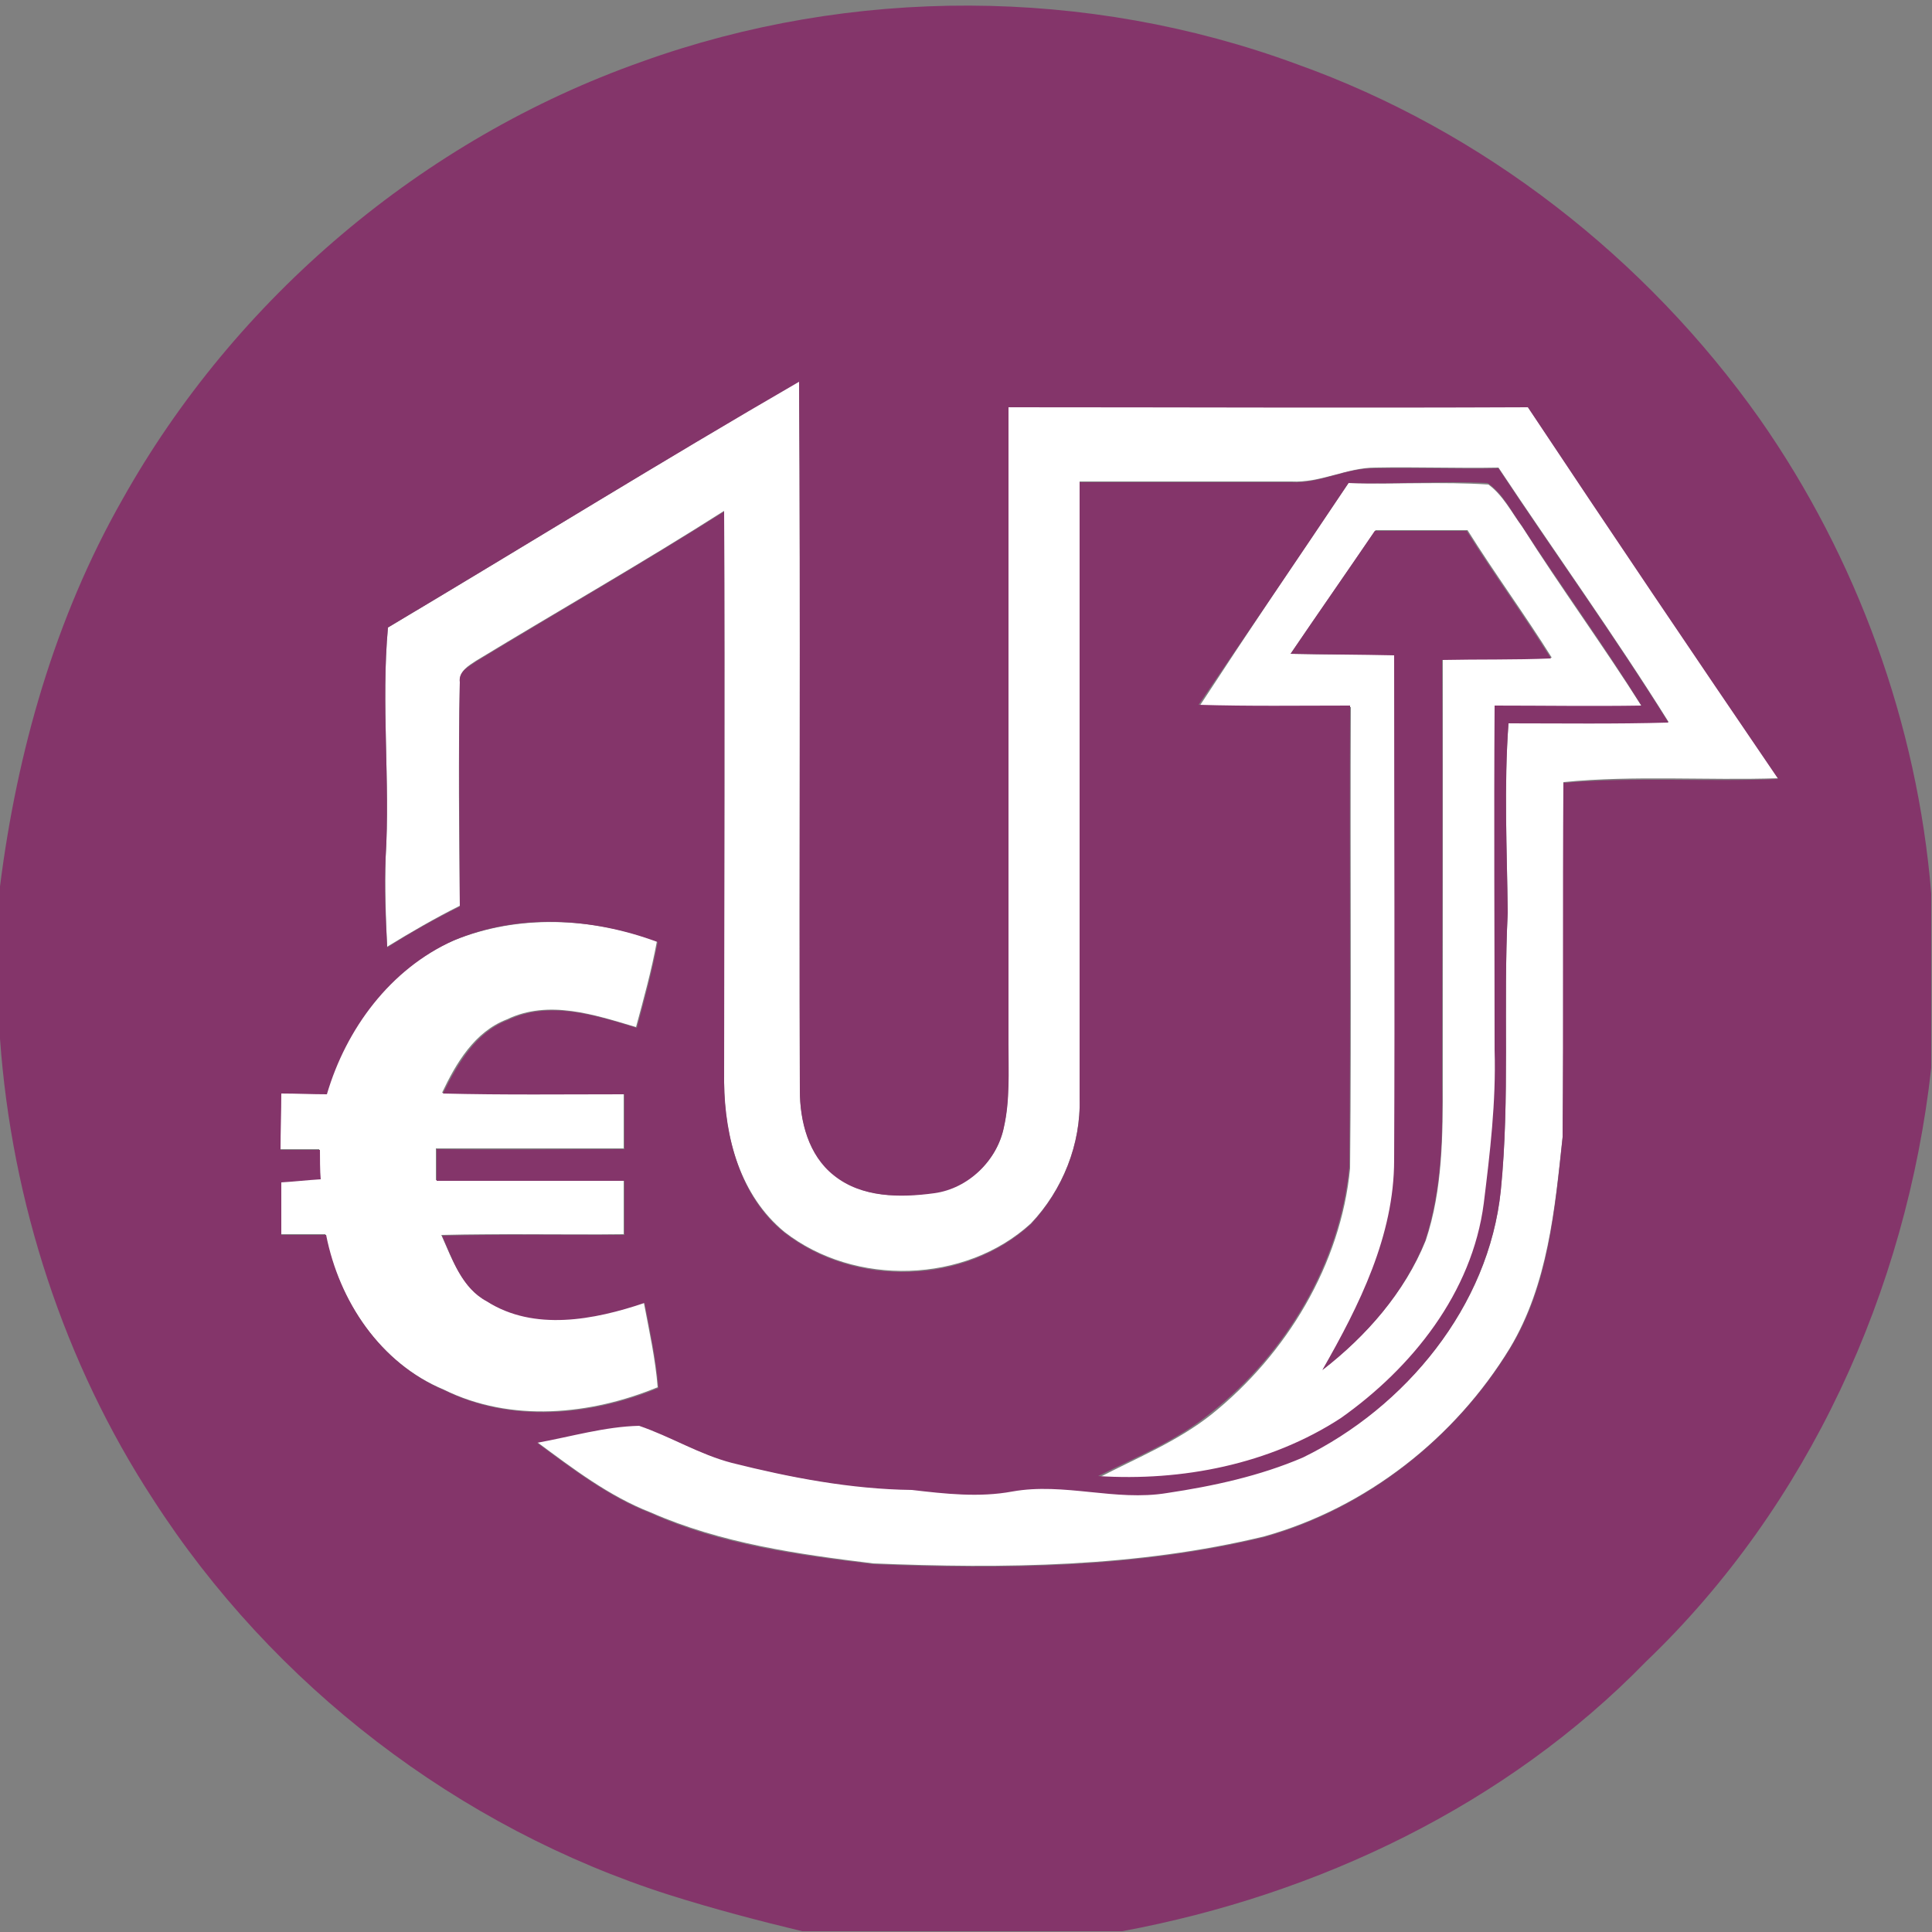 <?xml version="1.0" encoding="utf-8"?>
<!-- Generator: Adobe Illustrator 26.0.3, SVG Export Plug-In . SVG Version: 6.00 Build 0)  -->
<svg version="1.1" id="Layer_1" xmlns="http://www.w3.org/2000/svg" xmlns:xlink="http://www.w3.org/1999/xlink" x="0px" y="0px"
	 viewBox="0 0 250 250" style="enable-background:new 0 0 250 250;" xml:space="preserve">
<rect x="0" y="0" width="250" height="250" fill="#808080" stroke="none"/>
<style type="text/css">
	.st0{fill:#FFFFFF;}
	.st1{fill:#84356A;}
</style>
<g id="_x23_ffffffff">
	<path class="st0" d="M50.2,81.2C68,70.6,85.6,59.7,103.4,49.3c0.2,30.6,0,61.2,0.1,91.7c0,4,1.1,8.4,4.4,11c3.6,3,8.6,3,13,2.3
		c4.4-0.6,8.2-4.2,9-8.5c0.8-3.6,0.5-7.2,0.6-10.8c0-27.5,0-54.9,0-82.4c22.4,0,44.8,0,67.2,0c10.7,16.1,21.5,32.1,32.4,48.1
		c-9.3,0.3-18.6-0.4-27.8,0.5c0,15.3,0.1,30.6-0.1,45.9c-1,9.3-1.9,19.1-6.8,27.3c-7.1,11.7-18.6,20.7-31.8,24.4
		c-16.5,4-33.7,4.2-50.6,3.5c-9.8-1.2-19.7-2.6-28.8-6.6c-5.4-2.1-10.1-5.7-14.7-9.1c4.4-0.8,8.7-2.1,13.2-2.2c4,1.4,7.8,3.8,12,4.8
		c7.6,2,15.4,3.4,23.3,3.5c4.3,0.5,8.7,1,13,0.2c6.7-1.2,13.4,1.3,20,0.2c6-0.9,12-2.2,17.6-4.6c13.3-6.5,24.1-19.4,25.6-34.5
		c1.2-12,0.3-24,0.9-36c-0.1-8.2-0.5-16.3,0.1-24.5c6.9,0,13.8,0.1,20.7-0.1c-7-11.2-14.7-21.9-22-32.9c-5.3,0.1-10.6-0.1-15.9,0
		c-3.7,0-7.1,2-10.9,1.8c-9.1,0-18.3,0-27.4,0c0,26.6,0,53.1,0,79.7c0.2,6-2.2,12-6.3,16.3c-8.5,7.8-22.8,8.2-31.9,1.1
		c-5.7-4.7-7.8-12.3-7.8-19.4c0-24.6,0.1-49.2,0-73.9c-10.5,6.7-21.4,12.9-32.1,19.4c-0.9,0.6-2.2,1.3-2.1,2.7
		c-0.2,9.7-0.1,19.4,0,29c-3.2,1.6-6.3,3.4-9.4,5.3c-0.2-3.9-0.3-7.7-0.2-11.6C50.5,101.1,49.3,91.1,50.2,81.2z"/>
	<path class="st0" d="M174.5,62.5c6,0.2,12.1-0.2,18.1,0.2c1.9,1.4,3,3.6,4.4,5.5c5,7.9,10.5,15.4,15.5,23.3c-6.3,0.1-12.7,0.1-19,0
		c-0.1,14.8,0,29.7,0,44.6c0.2,6.6-0.6,13.2-1.4,19.8c-1.5,11.5-9.3,21.2-18.5,27.8c-9.2,6-20.5,8.2-31.4,7.5
		c5-2.6,10.2-4.7,14.6-8.2c9.7-7.8,16.7-19.4,17.9-31.8c0.2-19.9,0-39.8,0.1-59.7c-6.5,0-13.1,0.1-19.6-0.1
		C161.6,81.6,168,72.1,174.5,62.5 M167,84.6c4.5,0.1,9,0.1,13.5,0.1c0,21.8,0,43.6,0,65.3c0,9.9-4.5,18.9-9.3,27.2
		c5.6-4.4,10.6-10,13.3-16.7c2.2-6.6,2.2-13.7,2.2-20.6c0-18.2,0-36.4,0-54.6c4.7-0.1,9.4,0,14.1-0.2c-3.5-5.6-7.4-10.9-10.9-16.5
		c-4,0-8,0-11.9,0C174.3,74,170.6,79.3,167,84.6z"/>
	<path class="st0" d="M58.7,121.7c8.3-3.4,17.9-3,26.3,0.1c-0.7,3.8-1.7,7.4-2.7,11.1c-5.4-1.6-11.3-3.6-16.7-1
		c-4.2,1.6-6.6,5.7-8.4,9.5c7.8,0.2,15.6,0.1,23.5,0.1c0,2.4,0,4.7,0,7.1c-8.1,0-16.2,0-24.3,0c0,1.4,0,2.7,0,4.1
		c8.1,0,16.2,0,24.3,0c0,2.3,0,4.7,0,7c-7.9,0.1-15.7-0.1-23.6,0.1c1.4,3.1,2.6,6.7,5.8,8.5c6.2,3.9,14,2.4,20.4,0.2
		c0.7,3.7,1.5,7.3,1.8,11c-8.7,3.6-19,4.6-27.7,0.3c-8.2-3.4-13.6-11.5-15.3-20.1c-1.9,0-3.8,0-5.8,0c0-2.3,0-4.5,0-6.8
		c1.7-0.2,3.4-0.3,5.1-0.4c0-0.9,0-2.8-0.1-3.8c-1.7,0-3.4,0-5.1,0c0-2.4,0.1-4.9,0.1-7.3c2,0.1,4,0.1,5.9,0.1
		C44.8,133.1,50.4,125.3,58.7,121.7z"/>
</g>
<g id="_x23_84356aff">
	<path class="st1" d="M83,8c27.2-9.8,57.7-9.7,84.8,0.3c24.1,8.6,45.2,25.1,59.9,45.9c12.6,18,20.4,39.5,22.2,61.4v22.6
		c-3.2,28.8-15.9,56.7-36.9,76.8c-18.1,18.6-42.5,30.2-67.8,34.9h-41.4c-5.8-1.4-11.5-2.9-17.2-4.7c-27.3-8.7-51.3-27.1-66.8-51.2
		C8.3,176.4,1.5,155.5,0,134.4v-19.7c2.2-17.4,7.1-34.7,15.8-50C30.4,38.6,54.7,18,83,8 M50.2,81.2c-0.9,9.9,0.3,19.9-0.3,29.8
		c-0.2,3.9,0,7.7,0.2,11.6c3-1.9,6.2-3.7,9.4-5.3c0-9.7-0.2-19.4,0-29c-0.2-1.4,1.1-2,2.1-2.7c10.7-6.5,21.5-12.7,32.1-19.4
		c0.1,24.6,0,49.2,0,73.9c0.1,7.1,2.1,14.8,7.8,19.4c9.1,7.1,23.3,6.8,31.9-1.1c4.1-4.4,6.5-10.3,6.3-16.3c0-26.6,0-53.1,0-79.7
		c9.1,0,18.3,0,27.4,0c3.7,0.2,7.1-1.9,10.9-1.8c5.3-0.1,10.6,0.1,15.9,0c7.3,11,15,21.7,22,32.9c-6.9,0.2-13.8,0.1-20.7,0.1
		c-0.6,8.2-0.2,16.3-0.1,24.5c-0.6,12,0.3,24.1-0.9,36c-1.6,15-12.3,28-25.6,34.5c-5.6,2.4-11.6,3.7-17.6,4.6
		c-6.7,1.1-13.3-1.4-20-0.2c-4.3,0.8-8.7,0.3-13-0.2c-7.9-0.1-15.7-1.6-23.3-3.5c-4.2-1.1-7.9-3.4-12-4.8c-4.4,0.1-8.8,1.4-13.2,2.2
		c4.6,3.4,9.3,7,14.7,9.1c9.1,4.1,19,5.4,28.8,6.6c16.9,0.7,34.1,0.5,50.6-3.5c13.2-3.7,24.7-12.8,31.8-24.4c5-8.2,5.8-18,6.8-27.3
		c0.1-15.3,0-30.6,0.1-45.9c9.2-0.8,18.5-0.1,27.8-0.5c-10.9-16-21.7-32-32.4-48.1c-22.4,0.1-44.8,0-67.2,0c0,27.5,0,54.9,0,82.4
		c0,3.6,0.2,7.3-0.6,10.8c-0.9,4.3-4.6,7.9-9,8.5c-4.4,0.6-9.4,0.6-13-2.3c-3.3-2.6-4.4-7-4.4-11c-0.1-30.6,0.1-61.2-0.1-91.7
		C85.6,59.7,68,70.6,50.2,81.2 M174.5,62.5c-6.4,9.6-12.9,19.1-19.4,28.7c6.5,0.2,13.1,0.1,19.6,0.1c-0.1,19.9,0.1,39.8-0.1,59.7
		c-1.2,12.5-8.2,24.1-17.9,31.8c-4.4,3.6-9.6,5.7-14.6,8.2c10.8,0.7,22.2-1.5,31.4-7.5c9.2-6.5,17-16.2,18.5-27.8
		c0.8-6.5,1.6-13.1,1.4-19.8c0-14.8-0.1-29.7,0-44.6c6.3,0,12.7,0.1,19,0c-4.9-7.9-10.4-15.4-15.5-23.3c-1.4-1.9-2.4-4.1-4.4-5.5
		C186.6,62.2,180.5,62.7,174.5,62.5 M58.7,121.7c-8.2,3.7-13.9,11.4-16.4,19.9c-2,0-3.9-0.1-5.9-0.1c0,2.4-0.1,4.9-0.1,7.3
		c1.7,0,3.4,0,5.1,0c0,0.9,0,2.8,0.1,3.8c-1.7,0.1-3.4,0.3-5.1,0.4c0,2.3,0,4.5,0,6.8c1.9,0,3.8,0,5.8,0c1.7,8.6,7,16.6,15.3,20.1
		c8.7,4.3,19,3.3,27.7-0.3c-0.3-3.7-1.1-7.4-1.8-11c-6.5,2.2-14.3,3.7-20.4-0.2c-3.2-1.7-4.4-5.3-5.8-8.5c7.9-0.2,15.7-0.1,23.6-0.1
		c0-2.3,0-4.7,0-7c-8.1,0-16.2,0-24.3,0c0-1.4,0-2.8,0-4.1c8.1,0.1,16.2,0,24.3,0c0-2.4,0-4.7,0-7.1c-7.8,0-15.6,0.1-23.5-0.1
		c1.9-3.8,4.2-7.9,8.4-9.5c5.4-2.6,11.4-0.6,16.7,1c1-3.7,2-7.4,2.7-11.1C76.5,118.7,67,118.2,58.7,121.7z"/>
	<path class="st1" d="M167,84.6c3.6-5.3,7.3-10.6,10.9-15.9c4,0,8,0,11.9,0c3.5,5.6,7.4,10.9,10.9,16.5c-4.7,0.2-9.4,0.1-14.1,0.2
		c0.1,18.2,0,36.4,0,54.6c0.1,6.9,0,13.9-2.2,20.6c-2.7,6.7-7.6,12.3-13.3,16.7c4.8-8.4,9.3-17.4,9.3-27.2c0.1-21.8,0-43.6,0-65.3
		C176,84.7,171.5,84.7,167,84.6z"/>
</g>
</svg>
